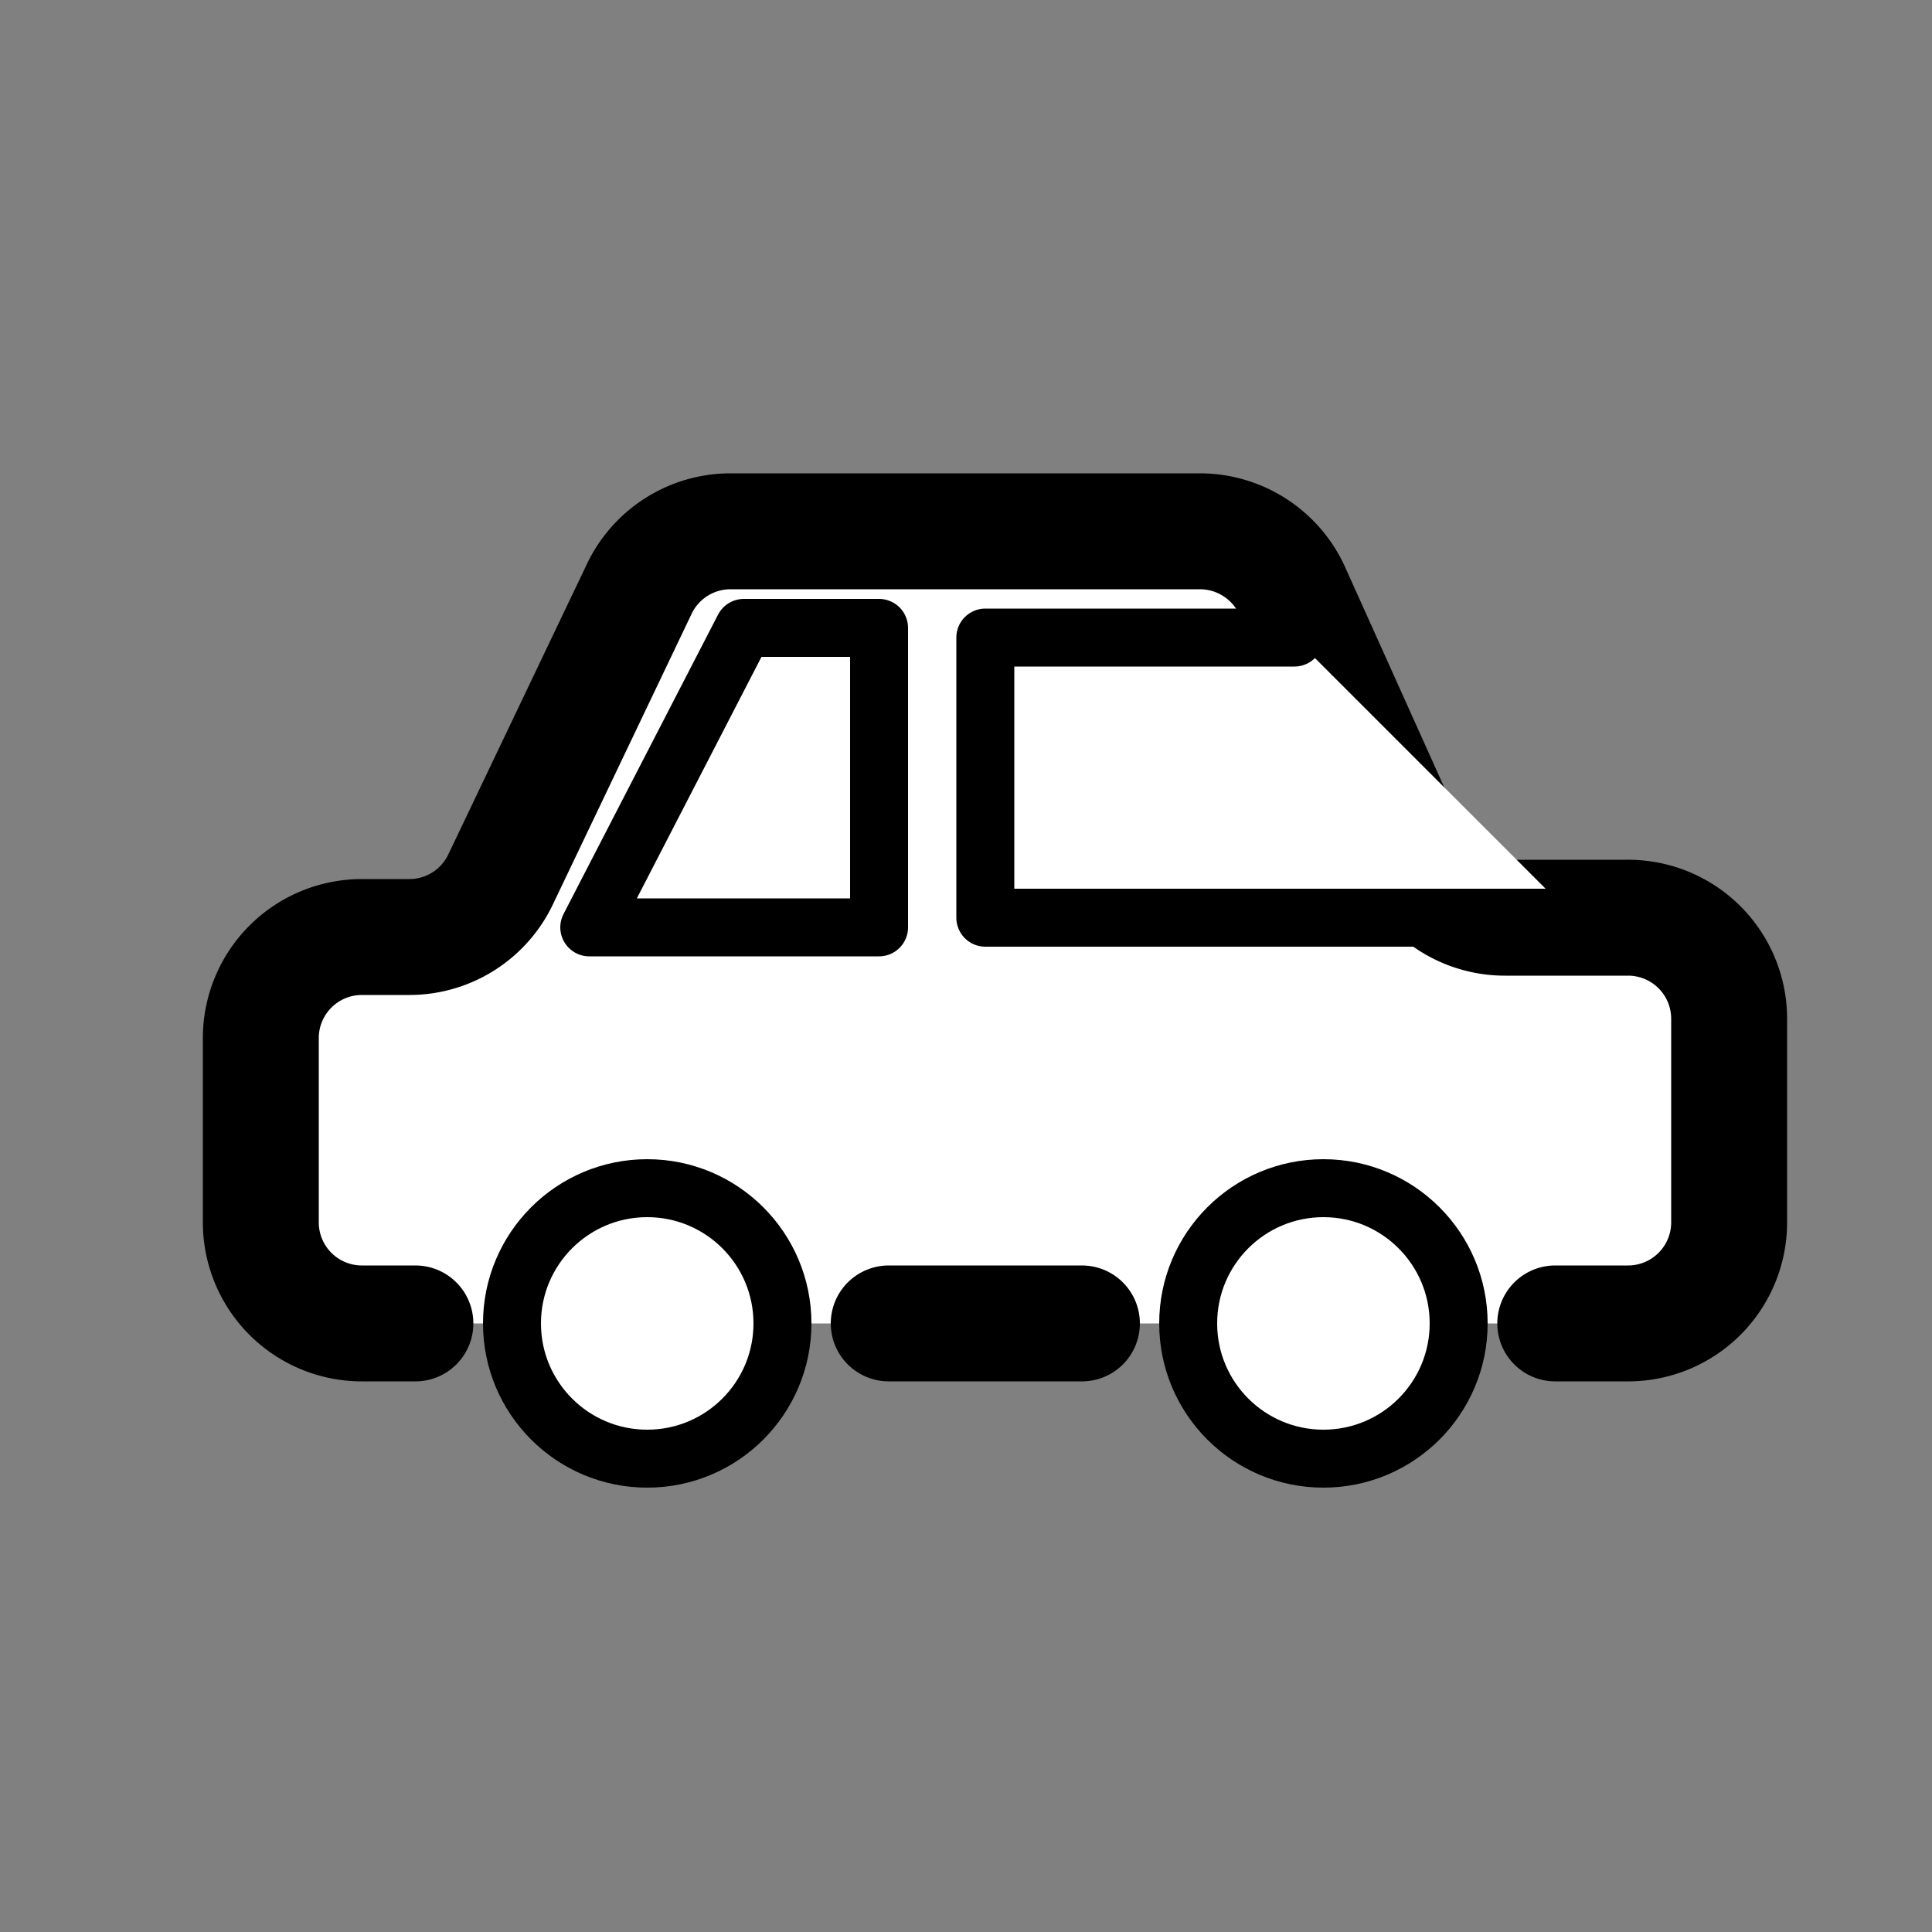 <svg id="Layer_1" data-name="Layer 1" xmlns="http://www.w3.org/2000/svg" viewBox="0 0 100 100"><rect x="0" y="0" width="100" height="100" fill="#808080" stroke="none"/><defs><style>.cls-1,.cls-2,.cls-3{fill:#ffffff;stroke:#000;stroke-linecap:round;}.cls-1,.cls-3{stroke-miterlimit:10;}.cls-1{stroke-width:6px;}.cls-2{stroke-linejoin:round;}.cls-2,.cls-3{stroke-width:3px;}</style></defs><title>Artboard 6</title><path class="cls-1" d="M21.5,68.5H18.74a5.23,5.23,0,0,1-5.24-5.24V53.74a5.23,5.23,0,0,1,5.24-5.24h2.45a5.23,5.23,0,0,0,4.73-3l7.16-15a5.23,5.23,0,0,1,4.73-3h24.3a5.25,5.25,0,0,1,4.78,3.09l6.22,13.82a5.25,5.25,0,0,0,4.78,3.09h6.37a5.23,5.23,0,0,1,5.24,5.24V63.26a5.23,5.23,0,0,1-5.24,5.24H80.5"/><polyline class="cls-2" points="81.5 47.5 51 47.5 51 33 67 33"/><polygon class="cls-2" points="30.5 48 45.5 48 45.5 32.5 38.5 32.5 30.5 48"/><circle class="cls-3" cx="33.5" cy="68.5" r="7"/><circle class="cls-3" cx="68.5" cy="68.5" r="7"/><line class="cls-1" x1="46" y1="68.5" x2="56" y2="68.5"/></svg>
